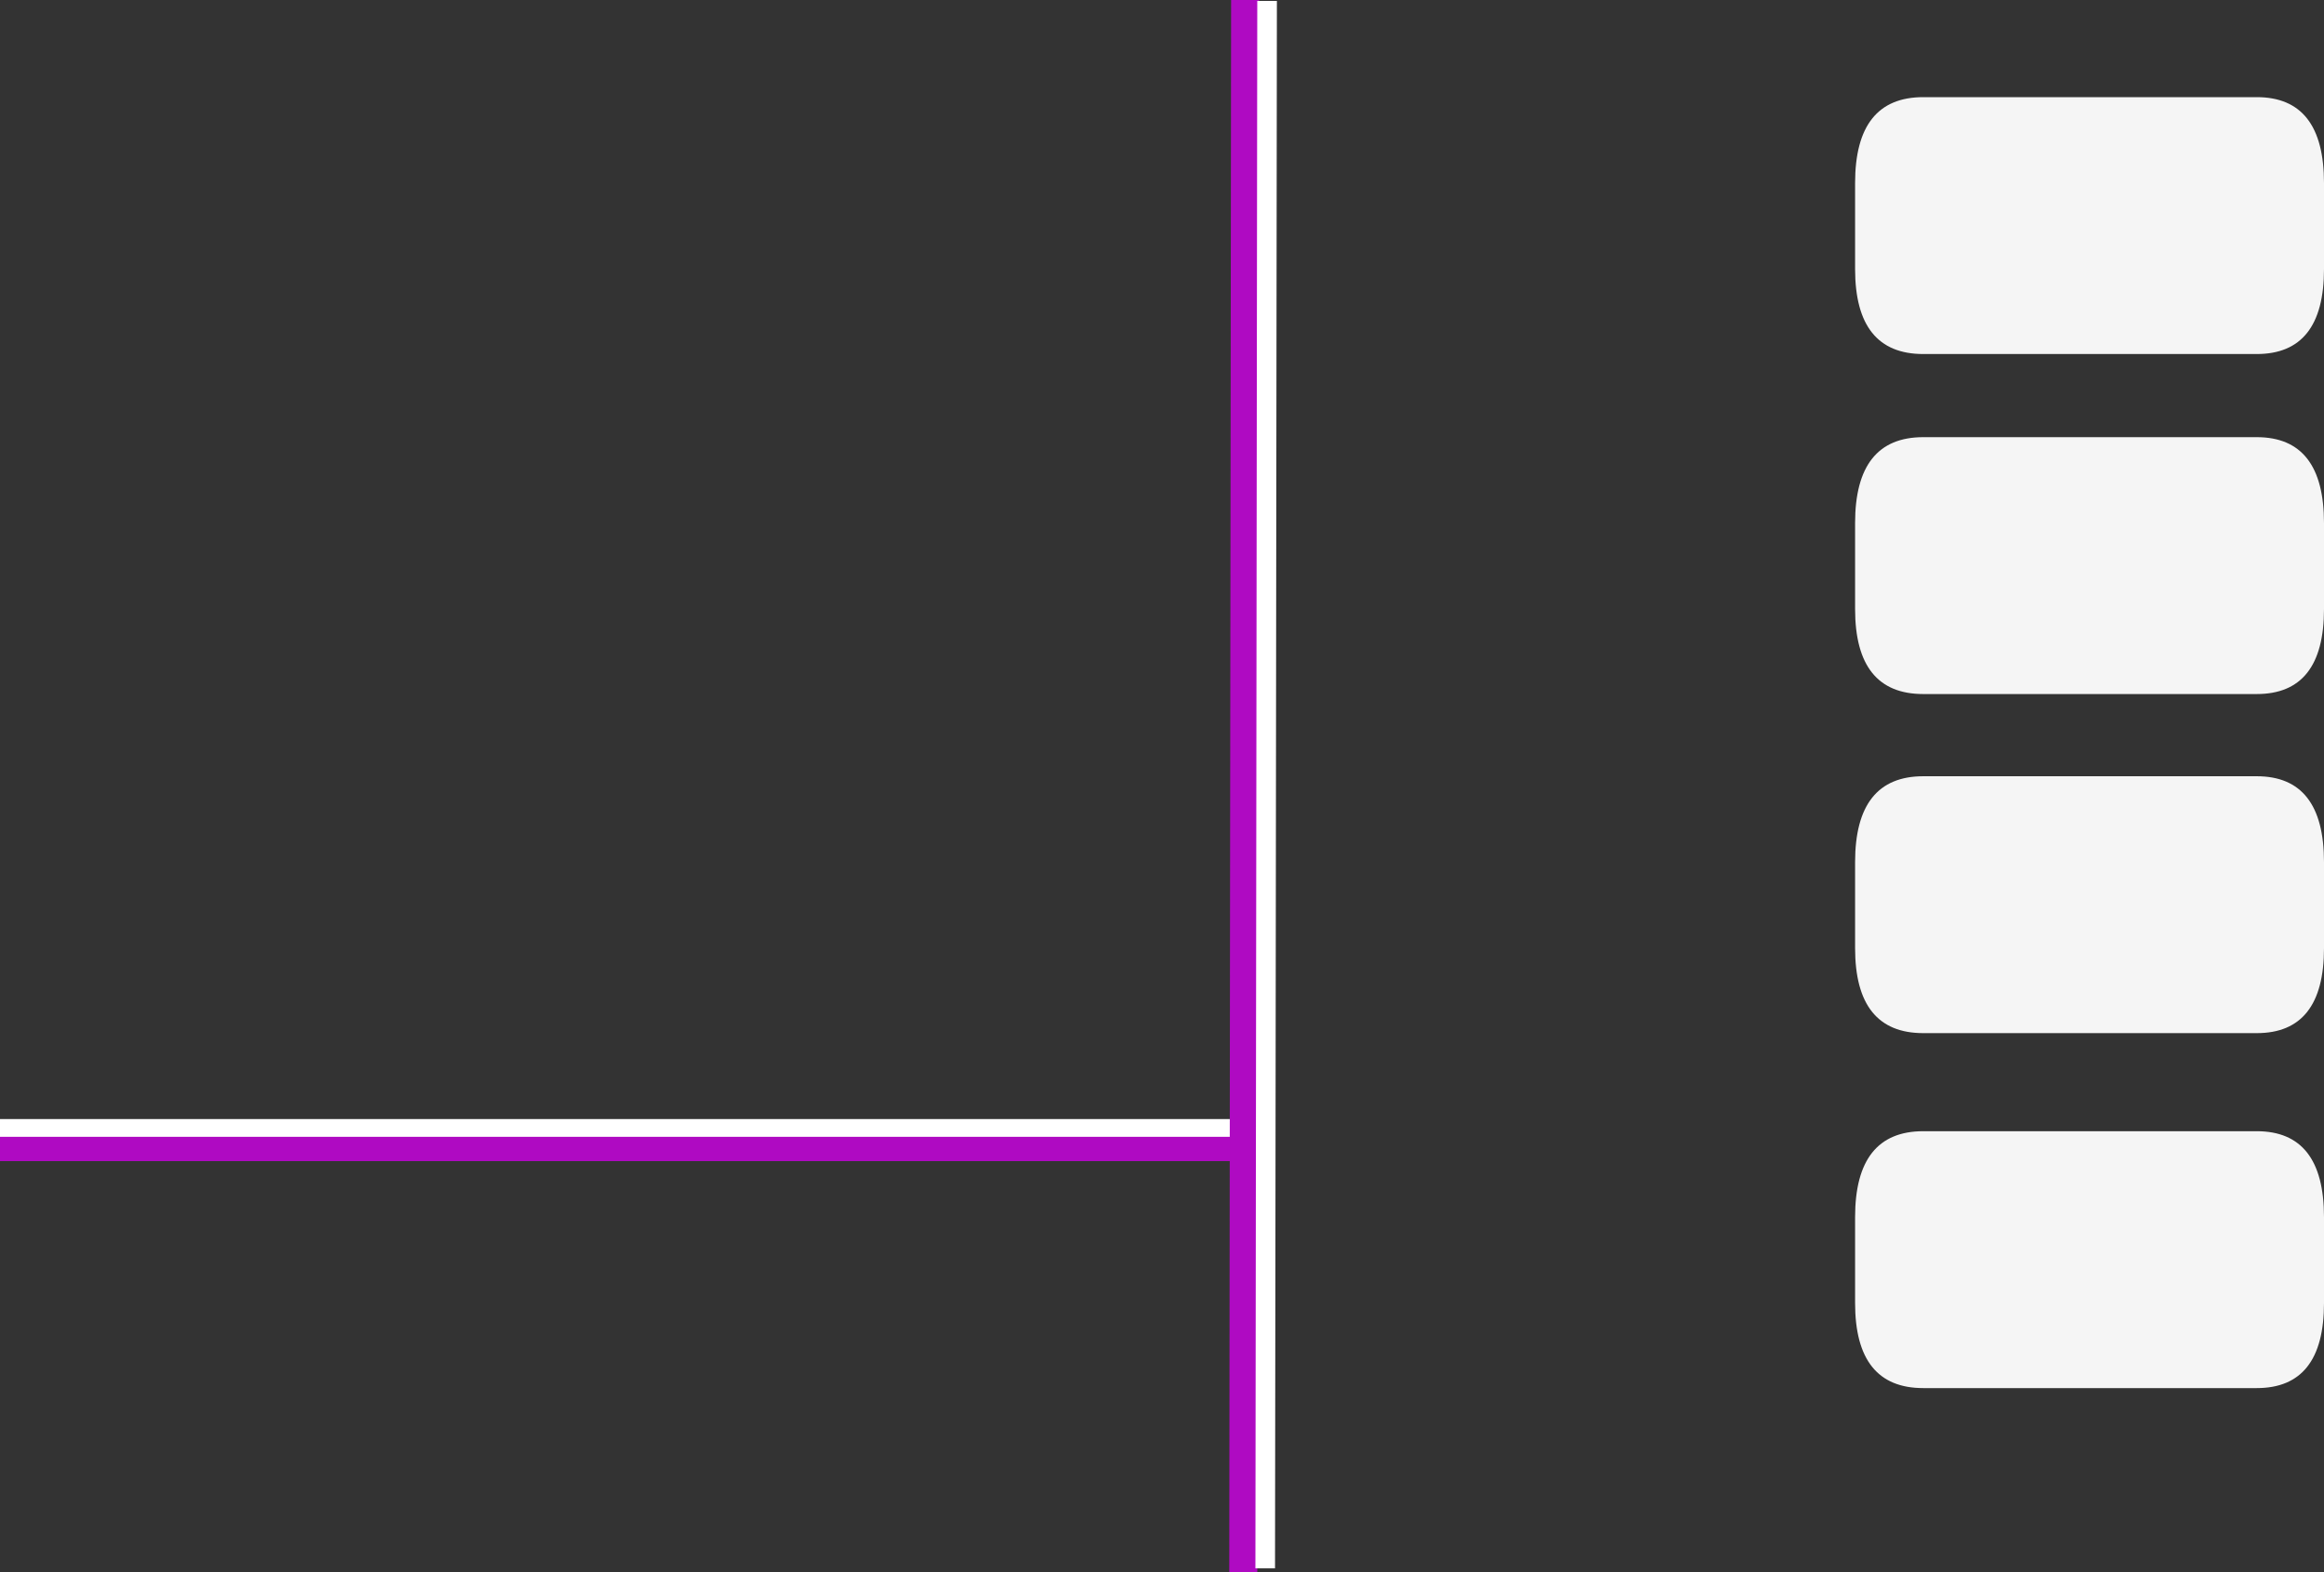 <?xml version="1.0" encoding="UTF-8" standalone="no"?>
<svg xmlns:xlink="http://www.w3.org/1999/xlink" height="84.15px" width="124.4px" xmlns="http://www.w3.org/2000/svg">
  <rect width="100%" height="100%" fill="#333333" stroke="none"/>
  <g transform="matrix(1.0, 0.0, 0.0, 1.0, -11.3, 0.0)">
    <path d="M78.85 62.15 L11.3 62.15 11.3 60.8 78.85 60.8 78.85 62.15" fill="#af0ac2" fill-rule="evenodd" stroke="none"/>
    <path d="M77.55 60.85 L11.3 60.85 11.3 59.9 77.55 59.9 77.55 60.85" fill="#ffffff" fill-rule="evenodd" stroke="none"/>
    <path d="M77.1 84.15 L77.2 0.0 78.7 0.0 78.6 84.15 77.1 84.15" fill="#af0ac2" fill-rule="evenodd" stroke="none"/>
    <path d="M78.5 83.95 L78.6 0.05 79.65 0.05 79.55 83.95 78.5 83.95" fill="#ffffff" fill-rule="evenodd" stroke="none"/>
    <path d="M132.1 5.2 Q135.7 5.2 135.7 9.8 L135.7 14.4 Q135.7 18.95 132.1 18.95 L114.25 18.95 Q110.6 18.95 110.6 14.4 L110.6 9.8 Q110.6 5.2 114.25 5.2 L132.1 5.2" fill="#f5f5f5" fill-rule="evenodd" stroke="none"/>
    <path d="M132.1 23.4 Q135.7 23.4 135.7 28.0 L135.7 32.6 Q135.7 37.15 132.1 37.15 L114.25 37.15 Q110.6 37.15 110.6 32.6 L110.6 28.0 Q110.6 23.4 114.25 23.4 L132.1 23.4" fill="#f5f5f5" fill-rule="evenodd" stroke="none"/>
    <path d="M132.1 41.55 Q135.7 41.55 135.7 46.15 L135.7 50.75 Q135.7 55.3 132.1 55.3 L114.25 55.3 Q110.6 55.3 110.6 50.75 L110.6 46.15 Q110.6 41.55 114.25 41.55 L132.1 41.55" fill="#f5f5f5" fill-rule="evenodd" stroke="none"/>
    <path d="M132.1 60.55 Q135.7 60.55 135.7 65.15 L135.7 69.75 Q135.7 74.3 132.1 74.3 L114.25 74.3 Q110.6 74.3 110.6 69.75 L110.6 65.15 Q110.6 60.55 114.25 60.55 L132.1 60.55" fill="#f5f5f5" fill-rule="evenodd" stroke="none"/>
  </g>
</svg>
